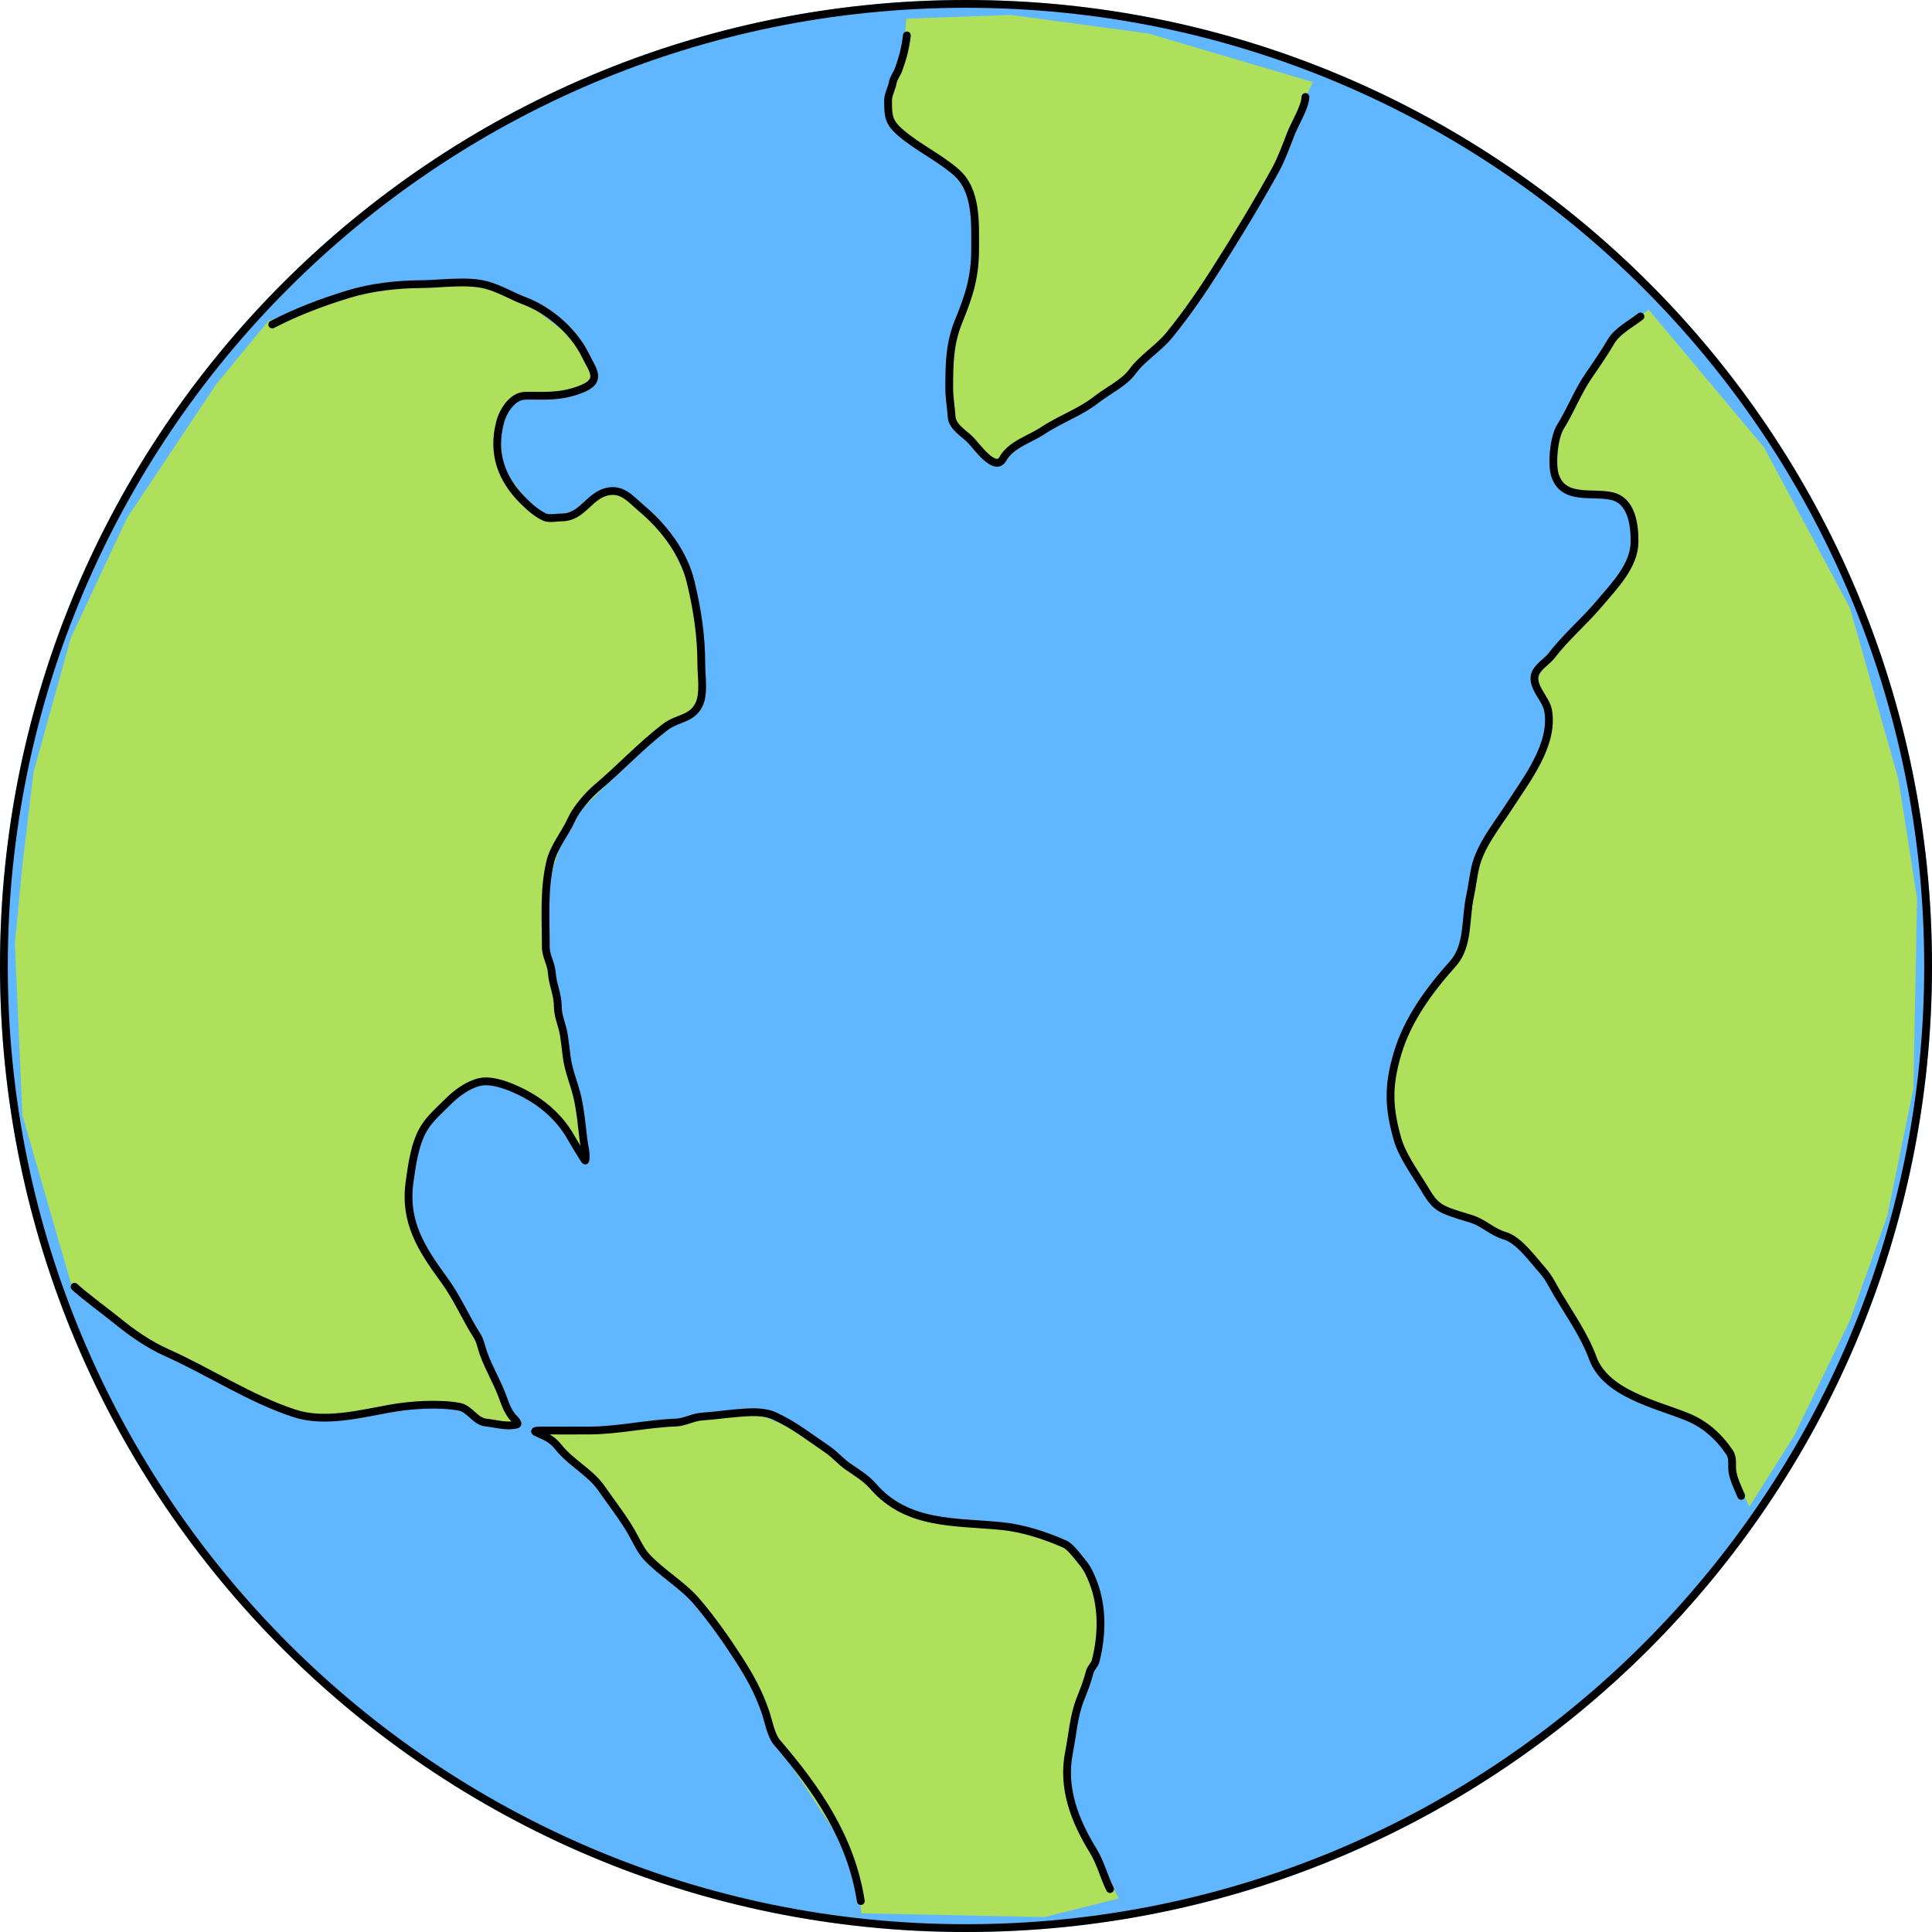 <svg width="248" height="248" viewBox="0 0 248 248" fill="none" xmlns="http://www.w3.org/2000/svg">
<path d="M248 124C248 192.483 192.483 248 124 248C55.517 248 0 192.483 0 124C0 55.517 55.517 0 124 0C192.483 0 248 55.517 248 124Z" fill="#60B6FF"/>
<path d="M109.637 238.904L110.595 245.606L134.054 246.085L143.629 243.691L138.363 234.116L136.927 225.019L139.32 216.402L141.236 209.699L140.757 203.475L136.927 198.209L131.181 196.293L118.255 194.857L111.073 190.07L103.892 184.324L97.189 181.452L85.22 182.409L69.421 183.846L77.081 191.027L83.784 201.081L87.135 203.475L94.795 212.571L99.583 223.583L109.637 238.904Z" fill="#AFE05B"/>
<path d="M27.768 49.313L34.471 41.174L44.046 38.301L52.185 36.386H61.761L67.506 38.78L73.73 43.568L76.124 47.877L75.645 49.791L70.857 50.27L66.07 51.228L64.154 55.058L64.633 60.324L69.421 66.548L73.73 65.591L78.517 62.718L84.741 67.027L89.05 76.124L90.008 90.487L84.741 93.838L72.772 105.807L70.378 113.467V123.042L71.815 130.703L74.209 141.236L74.687 147.938L69.9 142.193L65.112 139.32L62.239 138.363L59.846 139.799L56.015 142.672L53.622 147.459L52.664 153.683L53.143 158.95L57.931 165.653L61.761 172.834L64.154 178.1L66.07 182.888L61.761 182.409L58.409 180.494H52.664L45.004 181.93H38.301L29.683 177.622L18.193 171.876L9.097 164.695L2.873 143.151L1.915 121.127L2.873 111.073L4.309 99.104L9.097 81.869L16.278 66.548L27.768 49.313Z" fill="#AFE05B"/>
<path d="M206.826 43.568L211.614 39.737L226.456 57.452L237.467 78.039L243.691 100.062L246.085 115.382L245.606 139.799L242.255 156.077L237.467 169.483L230.286 184.324L224.541 193.421L222.147 188.154L221.189 185.282L217.359 182.409L211.614 180.015L205.39 176.185L201.56 168.525L196.772 161.344L191.506 157.992L184.803 154.641L181.452 151.29L178.579 143.629L179.058 135.969L181.93 129.745L187.676 122.085L188.633 114.425L190.548 108.201L198.208 96.232L198.687 91.923L197.251 88.093V86.178L203.475 79.475L209.699 72.293V67.506L208.263 64.154L206.347 63.676L200.602 62.718L199.645 60.324L200.124 54.579L206.826 43.568Z" fill="#AFE05B"/>
<path d="M115.861 8.139L116.34 2.394L129.745 1.915L147.459 4.309L168.525 10.533L161.344 25.853L152.247 40.695L144.587 48.355L137.405 53.143L128.309 58.888H126.873L122.564 55.058L121.606 47.876L122.564 44.046L124 38.78L125.436 32.556V26.811L123.042 22.502L116.34 17.714L113.946 14.363L115.861 8.139Z" fill="#AFE05B"/>
<path d="M247.5 124C247.5 192.207 192.207 247.5 124 247.5C55.793 247.5 0.5 192.207 0.5 124C0.5 55.793 55.793 0.5 124 0.5C192.207 0.5 247.5 55.793 247.5 124Z" stroke="black"/>
<path d="M34.95 41.653C38.135 40.005 41.256 38.83 44.712 37.767C47.679 36.854 51.018 36.493 54.111 36.473C56.68 36.455 60.034 35.917 62.528 36.615C64.217 37.088 65.733 38.016 67.362 38.634C70.518 39.831 73.637 42.537 75.125 45.572C76.112 47.587 77.427 48.912 74.428 50.023C72.647 50.682 71.237 50.804 69.352 50.804C68.586 50.804 68.105 50.776 67.362 50.804C65.758 50.866 64.575 52.745 64.191 54.217C63.146 58.224 64.396 61.516 67.12 64.24C67.889 65.01 68.893 65.924 69.935 66.387C70.49 66.634 71.491 66.416 72.111 66.416C74.695 66.416 75.571 63.736 77.798 63.146C79.853 62.6 80.913 64.043 82.347 65.25C85.206 67.653 87.762 70.99 88.646 74.662C89.512 78.26 90.025 81.604 90.025 85.297C90.025 86.795 90.416 89.066 89.713 90.473C88.772 92.355 86.995 92.099 85.348 93.359C82.275 95.709 79.602 98.61 76.632 101.108C75.501 102.059 73.944 103.878 73.362 105.188C72.564 106.984 71.104 108.658 70.632 110.634C69.779 114.202 70.063 117.904 70.063 121.582C70.063 122.728 70.759 123.718 70.831 124.852C70.927 126.35 71.599 127.628 71.599 129.174C71.599 130.443 72.19 131.619 72.381 132.857C72.522 133.772 72.622 134.68 72.736 135.601C72.978 137.547 73.754 139.171 74.158 141.032C74.533 142.763 74.689 144.552 74.897 146.307C74.955 146.797 75.33 148.351 75.125 148.966C75.096 149.054 73.517 146.412 73.39 146.179C72.32 144.22 70.82 142.645 68.983 141.373C67.362 140.251 63.714 138.395 61.589 138.885C60.059 139.239 58.583 140.341 57.494 141.43C56.443 142.482 55.24 143.507 54.452 144.786C53.242 146.75 52.886 149.483 52.575 151.724C51.862 156.851 54.087 160.298 57.011 164.293C58.683 166.578 59.749 169.132 61.248 171.487C61.67 172.151 61.783 172.943 62.044 173.677C62.789 175.77 63.977 177.656 64.689 179.762C64.926 180.465 65.266 181.201 65.712 181.795C65.787 181.895 66.716 182.74 66.338 182.847C65.126 183.194 63.573 182.731 62.385 182.606C60.969 182.457 60.319 180.822 58.945 180.573C56.301 180.092 52.703 180.333 50.044 180.814C46.206 181.508 41.642 182.683 37.802 181.426C32.061 179.545 26.914 176.097 21.437 173.648C19.063 172.587 16.897 171.067 14.926 169.454C13.982 168.682 10.447 166.045 9.575 165.174" stroke="black" stroke-linecap="round"/>
<path d="M110.499 244.028C109.24 235.966 104.901 229.693 99.736 223.668C98.946 222.745 98.643 220.875 98.229 219.686C97.372 217.222 96.296 215.252 94.888 213.061C93.23 210.482 91.494 208.008 89.513 205.667C87.625 203.436 84.992 201.978 83.03 199.881C82.188 198.981 81.655 197.702 81.04 196.639C79.914 194.695 78.5 192.929 77.229 191.08C75.785 188.979 73.276 187.771 71.712 185.791C70.753 184.575 69.966 184.42 68.784 183.829C68.265 183.569 69.868 183.629 69.921 183.629C71.845 183.629 73.769 183.643 75.694 183.629C79.422 183.603 83.053 182.743 86.755 182.606C87.891 182.564 88.982 181.911 90.082 181.838C91.586 181.738 93.143 181.513 94.717 181.383C96.226 181.259 97.997 181.117 99.409 181.753C101.828 182.841 104.019 184.562 106.205 186.047C107.16 186.695 107.886 187.583 108.822 188.236C109.928 189.008 111.144 189.711 112.035 190.739C116.45 195.833 122.549 195.292 128.627 195.9C131.305 196.167 134.203 197.106 136.703 198.217C137.424 198.537 138.479 199.99 139.006 200.634C139.643 201.412 139.965 202.173 140.329 203.108C141.563 206.281 141.48 209.942 140.642 213.203C140.495 213.774 140.018 214.076 139.874 214.653C139.572 215.859 139.105 217.024 138.651 218.179C137.817 220.303 137.676 222.684 137.229 224.919C136.309 229.517 137.973 233.745 140.329 237.573C141.254 239.076 141.722 240.956 142.49 242.492" stroke="black" stroke-linecap="round"/>
<path d="M116.413 4.545C116.216 6.165 115.888 7.439 115.339 8.941C115.147 9.468 114.686 10.046 114.601 10.585C114.481 11.345 113.997 12.098 113.997 12.884C113.997 14.925 114.042 15.702 115.658 17.078C117.849 18.944 120.466 20.157 122.688 22.061C125.431 24.412 125.171 28.613 125.171 32.01C125.171 35.489 124.431 37.878 123.074 41.187C121.874 44.11 121.849 46.742 121.849 49.844C121.849 51.089 122.082 52.304 122.151 53.468C122.229 54.789 123.705 55.592 124.567 56.454C125.286 57.173 127.728 60.703 128.727 58.904C129.755 57.054 132.218 56.375 133.861 55.28C136.131 53.766 138.622 52.963 140.841 51.219C142.182 50.165 144.327 49.129 145.337 47.73C146.593 45.991 148.708 44.715 150.085 43.032C152.187 40.463 154.195 37.556 155.974 34.761C158.713 30.457 161.228 26.312 163.674 21.91C164.455 20.504 165.146 18.614 165.704 17.162C166.162 15.973 167.568 13.673 167.568 12.448" stroke="black" stroke-linecap="round"/>
<path d="M210.575 40.625C209.292 41.628 207.586 42.484 206.771 43.88C205.924 45.332 204.901 46.813 203.939 48.212C202.496 50.312 201.616 52.701 200.305 54.784C199.468 56.113 199.124 59.615 199.629 61.081C200.729 64.284 204.416 63.108 206.898 63.681C209.455 64.27 209.85 67.369 209.814 69.619C209.766 72.648 207.195 75.226 205.355 77.416C203.393 79.753 201.049 81.713 199.185 84.136C198.613 84.879 197.602 85.463 197.177 86.271C196.299 87.939 198.438 89.597 198.72 91.195C199.492 95.572 195.961 100.035 193.754 103.472C192.193 105.902 189.983 108.557 189.358 111.418C189.094 112.628 188.965 113.829 188.703 115.032C188.058 117.998 188.559 121.4 186.505 123.696C183.481 127.077 180.682 130.857 179.384 135.255C178.166 139.382 178.23 142.136 179.384 146.201C179.96 148.233 181.48 150.363 182.596 152.161C183.456 153.546 183.956 154.659 185.491 155.33C186.635 155.831 187.714 156.096 188.893 156.472C190.459 156.97 191.532 158.145 193.162 158.627C194.993 159.168 196.758 161.685 197.98 163.044C198.846 164.005 199.343 165.124 200.009 166.235C201.539 168.785 203.427 171.504 204.447 174.307C206.121 178.91 212.618 180.257 216.619 181.893C218.844 182.804 220.598 184.352 221.986 186.395C222.551 187.225 222.236 188.042 222.388 188.952C222.546 189.901 223.117 191.104 223.508 192.016" stroke="black" stroke-linecap="round"/>
</svg>
